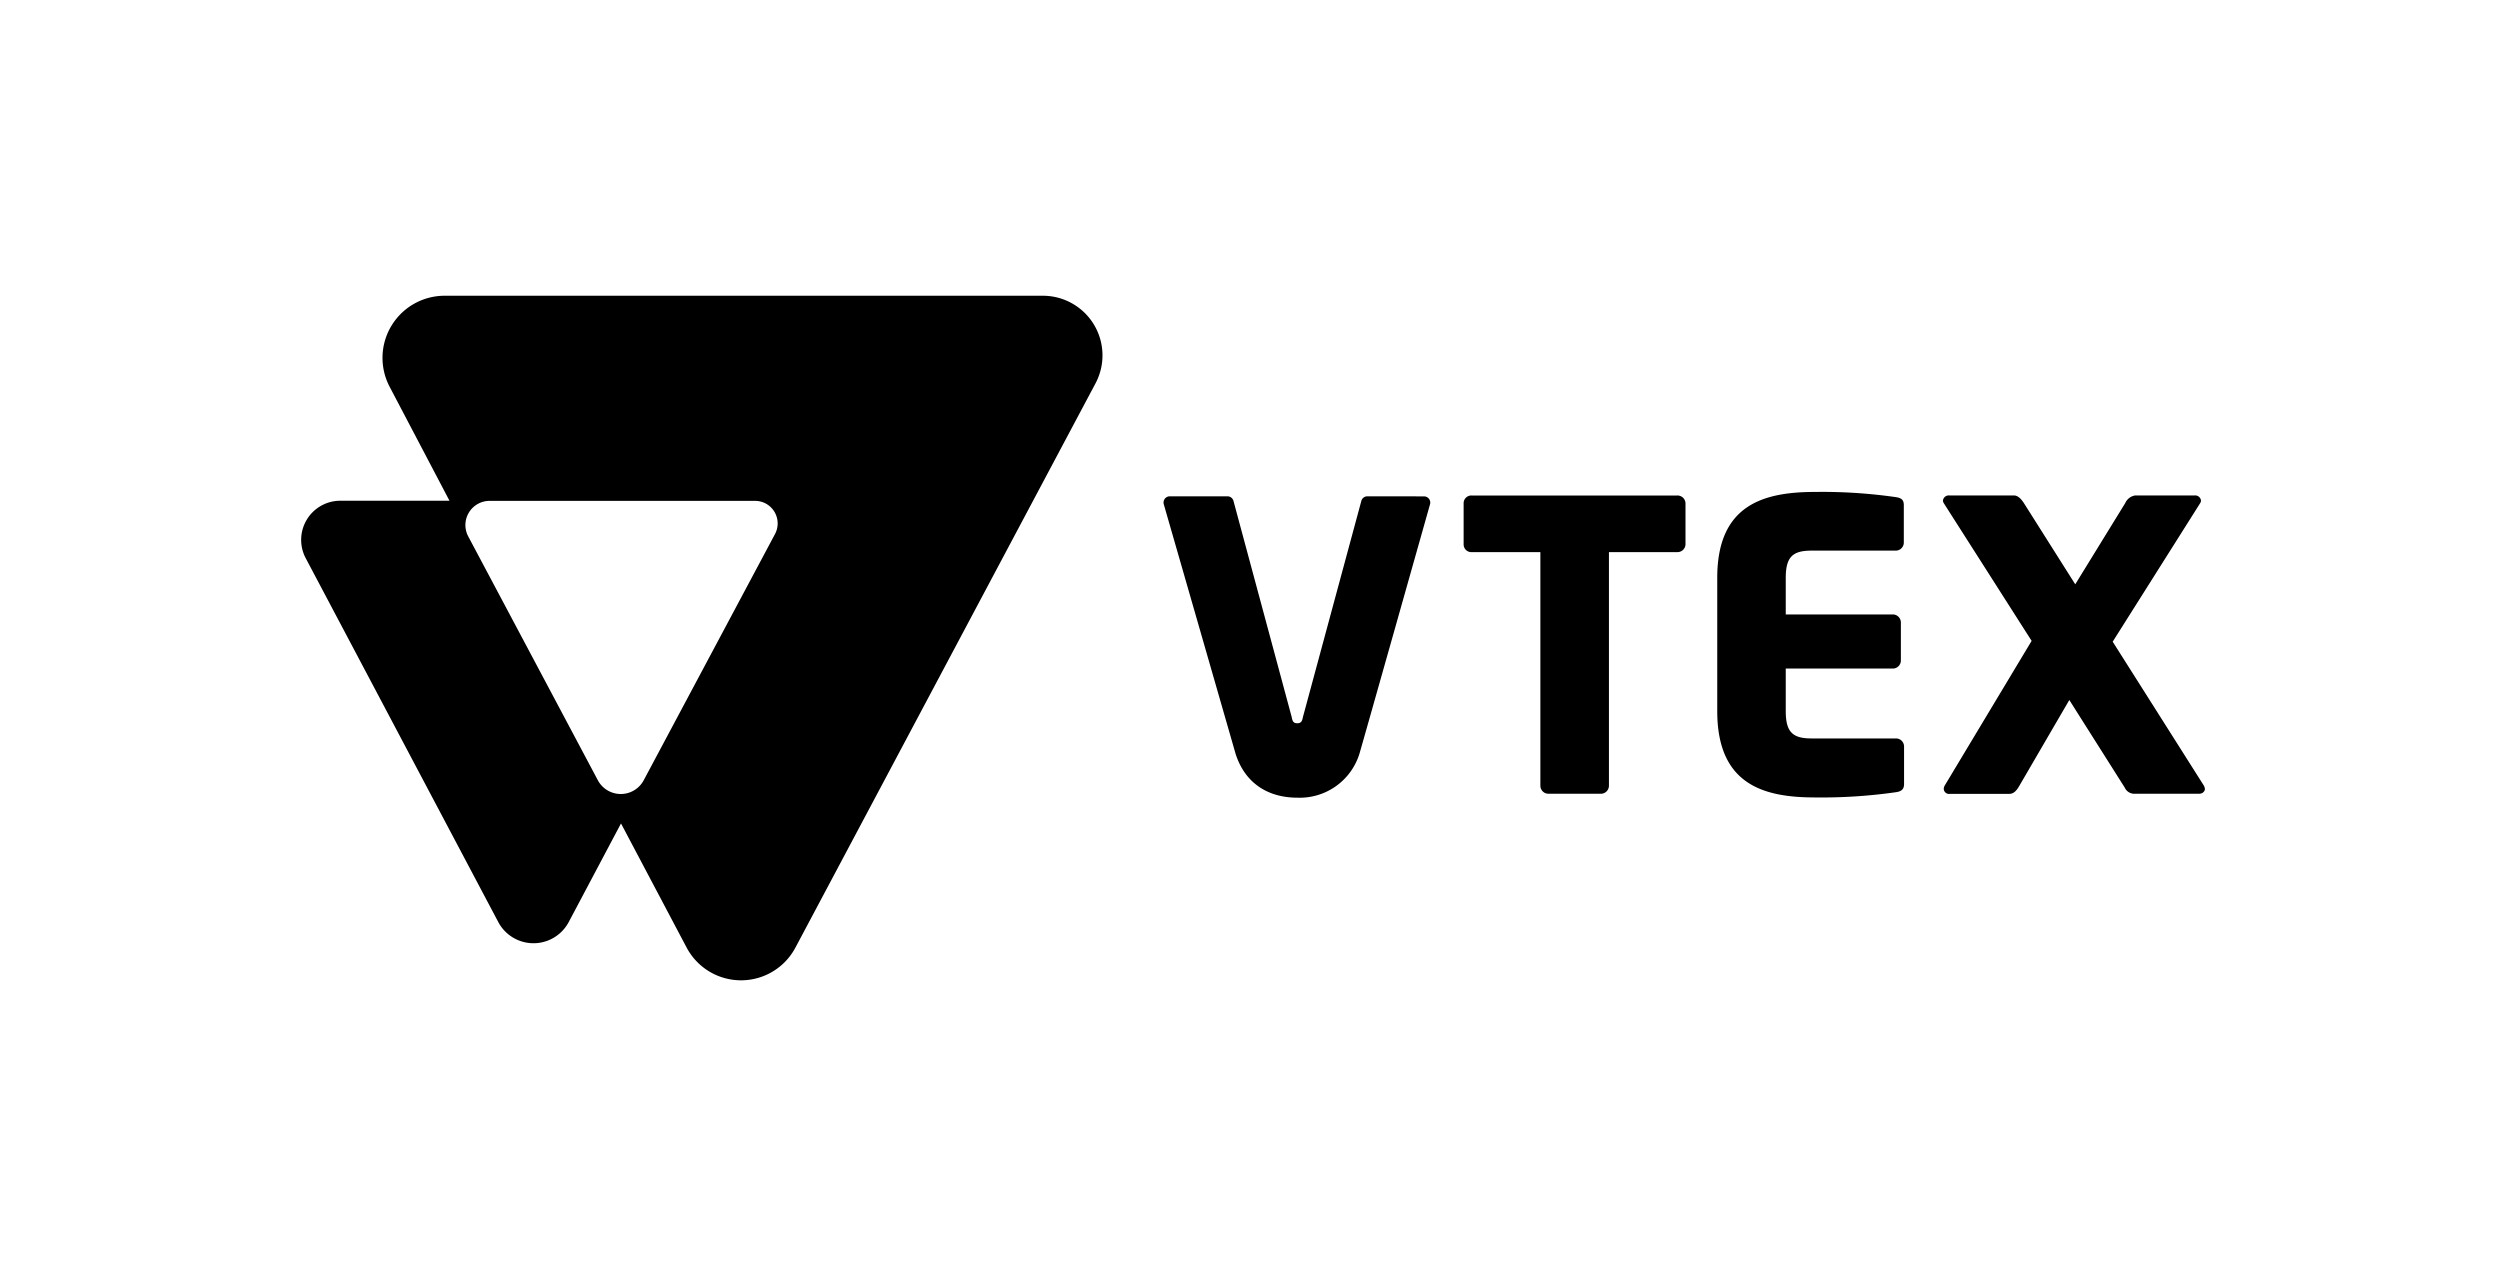 <svg width="400" height="205" viewBox="0 0 400 205" xmlns="http://www.w3.org/2000/svg"><title>Artboard</title><g fill-rule="nonzero" fill="#000"><path d="M268.35 88.34h-10.92v37.38a1.29 1.29 0 0 1-1.28 1.28h-8.41a1.29 1.29 0 0 1-1.28-1.28V88.34h-11a1.23 1.23 0 0 1-1.28-1.22V80.5a1.23 1.23 0 0 1 1.28-1.22h32.87a1.29 1.29 0 0 1 1.35 1.22v6.62a1.29 1.29 0 0 1-1.33 1.22zM303.37 126.75a84.08 84.08 0 0 1-13 .84c-8.29 0-15.61-2.12-15.61-13.81V92.45c0-11.69 7.39-13.74 15.67-13.74a83 83 0 0 1 12.9.83c.9.13 1.28.45 1.28 1.28v6a1.29 1.29 0 0 1-1.28 1.28h-13.5c-3 0-4.11 1-4.11 4.37v5.84h17.14a1.29 1.29 0 0 1 1.28 1.28v6.1a1.29 1.29 0 0 1-1.28 1.28h-17.14v6.81c0 3.34 1.09 4.37 4.11 4.37h13.54a1.29 1.29 0 0 1 1.28 1.28v6c.01.8-.38 1.19-1.28 1.32zM351.83 127h-10.21a1.69 1.69 0 0 1-1.67-1l-8.86-14-8 13.74c-.45.77-.9 1.28-1.61 1.28H312a.85.85 0 0 1-1-.84 1.19 1.19 0 0 1 .13-.45l13.93-23.19L311 80.5a.91.91 0 0 1-.13-.39.93.93 0 0 1 1-.84h10.34c.71 0 1.22.64 1.61 1.22l8.22 13 8-13a2.08 2.08 0 0 1 1.61-1.22h9.51a.93.93 0 0 1 1 .84.91.91 0 0 1-.13.39l-14 22.17 14.57 23c.113.196.178.415.19.64-.12.44-.45.69-.96.69zM218.8 79.41a1 1 0 0 0-1 .79l-9.33 34.52c-.13.71-.32 1-.9 1-.58 0-.77-.26-.9-1l-9.3-34.52a1 1 0 0 0-1-.79h-9.18a1 1 0 0 0-1 1.22s11.39 39.57 11.51 40c1.52 4.72 5.21 7 9.9 7a10 10 0 0 0 9.9-7c.18-.54 11.32-40 11.32-40a1 1 0 0 0-1-1.21l-9.02-.01zM166.77 47.32H71.05a9.94 9.94 0 0 0-8.71 14.56l9.58 18.24H54.56a6.26 6.26 0 0 0-5.64 9.2l30.8 58.2a6.38 6.38 0 0 0 11.28 0l8.36-15.77 10.5 19.86a9.85 9.85 0 0 0 17.41 0l48-90.25a9.54 9.54 0 0 0-8.5-14.04zM124 85.45l-21 39.38a4.16 4.16 0 0 1-7.35 0l-20.73-39a3.87 3.87 0 0 1 3.42-5.69h42.42a3.61 3.61 0 0 1 3.24 5.31z"/></g></svg>